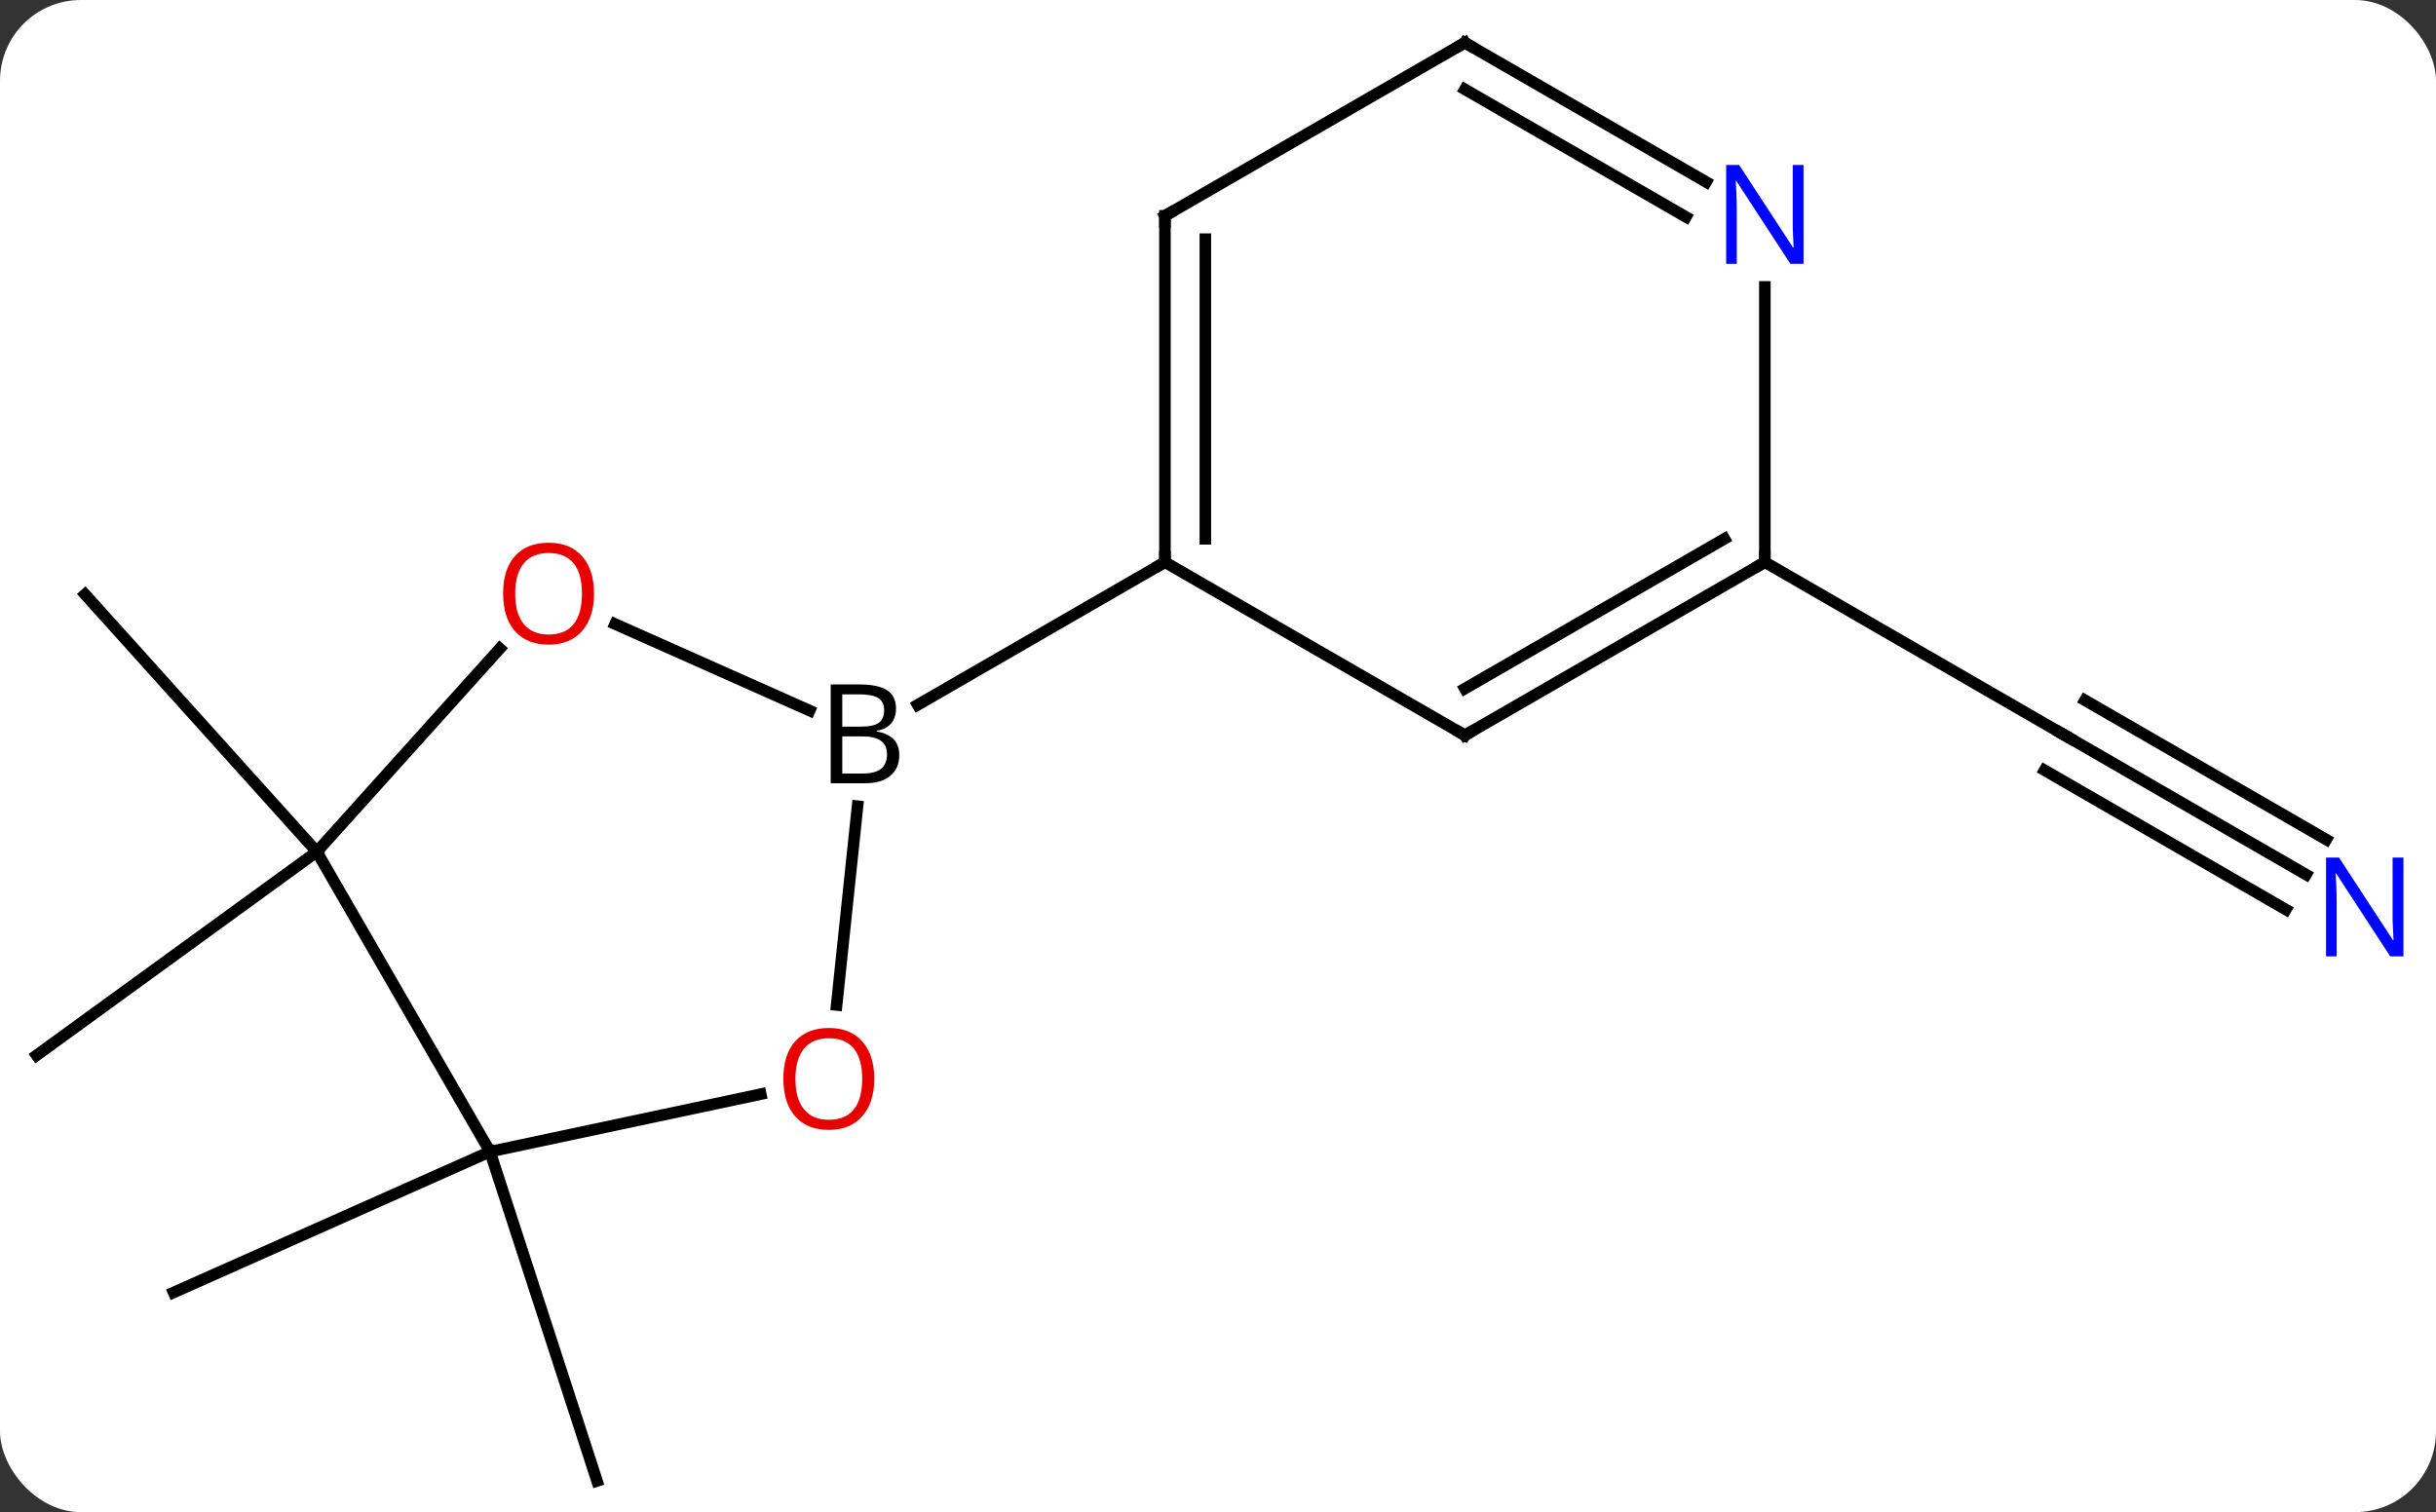 <svg width="211" viewBox="0 0 211 131" style="fill-opacity:1; color-rendering:auto; color-interpolation:auto; text-rendering:auto; stroke:black; stroke-linecap:square; stroke-miterlimit:10; shape-rendering:auto; stroke-opacity:1; fill:black; stroke-dasharray:none; font-weight:normal; stroke-width:1; font-family:'Open Sans'; font-style:normal; stroke-linejoin:miter; font-size:12; stroke-dashoffset:0; image-rendering:auto;" height="131" class="cas-substance-image" xmlns:xlink="http://www.w3.org/1999/xlink" xmlns="http://www.w3.org/2000/svg"><rect x="0" y="0" width="211" height="131" fill="#333333" stroke="none"/><svg class="cas-substance-single-component"><rect y="0" x="0" width="211" stroke="none" ry="7" rx="7" height="131" fill="white" class="cas-substance-group"/><svg y="0" x="0" width="211" viewBox="0 0 211 131" style="fill:black;" height="131" class="cas-substance-single-component-image"><svg><g><g transform="translate(104,66)" style="text-rendering:geometricPrecision; color-rendering:optimizeQuality; color-interpolation:linearRGB; stroke-linecap:butt; image-rendering:optimizeQuality;"><line y2="33.771" y1="62.301" x2="-61.557" x1="-52.287" style="fill:none;"/><line y2="33.771" y1="45.972" x2="-61.557" x1="-88.962" style="fill:none;"/><line y2="7.791" y1="25.422" x2="-76.557" x1="-100.827" style="fill:none;"/><line y2="7.791" y1="-14.505" x2="-76.557" x1="-96.63" style="fill:none;"/><line y2="9.764" y1="-2.301" x2="95.743" x1="74.847" style="fill:none;"/><line y2="6.733" y1="-5.332" x2="97.493" x1="76.597" style="fill:none;"/><line y2="12.795" y1="0.73" x2="93.993" x1="73.097" style="fill:none;"/><line y2="-17.301" y1="-2.301" x2="48.867" x1="74.847" style="fill:none;"/><line y2="21.068" y1="3.844" x2="-31.532" x1="-29.722" style="fill:none;"/><line y2="-11.938" y1="-4.436" x2="-50.719" x1="-33.872" style="fill:none;"/><line y2="-17.301" y1="-4.937" x2="-3.096" x1="-24.511" style="fill:none;"/><line y2="33.771" y1="28.787" x2="-61.557" x1="-38.105" style="fill:none;"/><line y2="7.791" y1="-9.811" x2="-76.557" x1="-60.71" style="fill:none;"/><line y2="7.791" y1="33.771" x2="-76.557" x1="-61.557" style="fill:none;"/><line y2="-2.301" y1="-17.301" x2="22.884" x1="-3.096" style="fill:none;"/><line y2="-47.301" y1="-17.301" x2="-3.096" x1="-3.096" style="fill:none;"/><line y2="-45.28" y1="-19.322" x2="0.404" x1="0.404" style="fill:none;"/><line y2="-17.301" y1="-2.301" x2="48.867" x1="22.884" style="fill:none;"/><line y2="-19.322" y1="-6.343" x2="45.367" x1="22.884" style="fill:none;"/><line y2="-62.301" y1="-47.301" x2="22.884" x1="-3.096" style="fill:none;"/><line y2="-41.145" y1="-17.301" x2="48.867" x1="48.867" style="fill:none;"/><line y2="-50.236" y1="-62.301" x2="43.783" x1="22.884" style="fill:none;"/><line y2="-47.205" y1="-58.26" x2="42.033" x1="22.884" style="fill:none;"/><path style="fill:none; stroke-miterlimit:5;" d="M75.28 -2.051 L74.847 -2.301 L74.414 -2.551"/></g><g transform="translate(104,66)" style="stroke-linecap:butt; fill:rgb(0,5,255); text-rendering:geometricPrecision; color-rendering:optimizeQuality; image-rendering:optimizeQuality; font-family:'Open Sans'; stroke:rgb(0,5,255); color-interpolation:linearRGB; stroke-miterlimit:5;"><path style="stroke:none;" d="M104.179 16.855 L103.038 16.855 L98.35 9.668 L98.304 9.668 Q98.397 10.933 98.397 11.98 L98.397 16.855 L97.475 16.855 L97.475 8.293 L98.6 8.293 L103.272 15.449 L103.319 15.449 Q103.319 15.293 103.272 14.433 Q103.225 13.574 103.241 13.199 L103.241 8.293 L104.179 8.293 L104.179 16.855 Z"/><path style="fill:black; stroke:none;" d="M-32.045 -6.707 L-29.623 -6.707 Q-27.92 -6.707 -27.154 -6.199 Q-26.389 -5.692 -26.389 -4.598 Q-26.389 -3.832 -26.81 -3.332 Q-27.232 -2.832 -28.06 -2.692 L-28.06 -2.629 Q-26.107 -2.301 -26.107 -0.582 Q-26.107 0.558 -26.881 1.207 Q-27.654 1.855 -29.045 1.855 L-32.045 1.855 L-32.045 -6.707 ZM-31.045 -3.051 L-29.404 -3.051 Q-28.342 -3.051 -27.881 -3.379 Q-27.42 -3.707 -27.42 -4.489 Q-27.42 -5.207 -27.935 -5.528 Q-28.451 -5.848 -29.576 -5.848 L-31.045 -5.848 L-31.045 -3.051 ZM-31.045 -2.207 L-31.045 1.012 L-29.248 1.012 Q-28.217 1.012 -27.693 0.605 Q-27.17 0.199 -27.17 -0.66 Q-27.17 -1.457 -27.709 -1.832 Q-28.248 -2.207 -29.342 -2.207 L-31.045 -2.207 Z"/><path style="fill:rgb(230,0,0); stroke:none;" d="M-28.273 27.464 Q-28.273 29.526 -29.313 30.706 Q-30.352 31.886 -32.195 31.886 Q-34.086 31.886 -35.117 30.721 Q-36.148 29.557 -36.148 27.448 Q-36.148 25.354 -35.117 24.206 Q-34.086 23.057 -32.195 23.057 Q-30.336 23.057 -29.305 24.229 Q-28.273 25.401 -28.273 27.464 ZM-35.102 27.464 Q-35.102 29.198 -34.359 30.104 Q-33.617 31.011 -32.195 31.011 Q-30.773 31.011 -30.047 30.112 Q-29.32 29.214 -29.32 27.464 Q-29.32 25.729 -30.047 24.839 Q-30.773 23.948 -32.195 23.948 Q-33.617 23.948 -34.359 24.846 Q-35.102 25.745 -35.102 27.464 Z"/><path style="fill:rgb(230,0,0); stroke:none;" d="M-52.547 -14.575 Q-52.547 -12.513 -53.586 -11.333 Q-54.625 -10.153 -56.468 -10.153 Q-58.359 -10.153 -59.39 -11.318 Q-60.422 -12.482 -60.422 -14.591 Q-60.422 -16.685 -59.39 -17.833 Q-58.359 -18.982 -56.468 -18.982 Q-54.609 -18.982 -53.578 -17.81 Q-52.547 -16.638 -52.547 -14.575 ZM-59.375 -14.575 Q-59.375 -12.841 -58.632 -11.935 Q-57.89 -11.028 -56.468 -11.028 Q-55.047 -11.028 -54.32 -11.927 Q-53.593 -12.825 -53.593 -14.575 Q-53.593 -16.31 -54.32 -17.2 Q-55.047 -18.091 -56.468 -18.091 Q-57.89 -18.091 -58.632 -17.192 Q-59.375 -16.294 -59.375 -14.575 Z"/><path style="fill:none; stroke:black;" d="M-3.096 -17.801 L-3.096 -17.301 L-3.529 -17.051"/><path style="fill:none; stroke:black;" d="M22.451 -2.551 L22.884 -2.301 L23.317 -2.551"/><path style="fill:none; stroke:black;" d="M-3.096 -46.801 L-3.096 -47.301 L-2.663 -47.551"/><path style="fill:none; stroke:black;" d="M48.434 -17.051 L48.867 -17.301 L48.867 -17.801"/><path style="fill:none; stroke:black;" d="M22.451 -62.051 L22.884 -62.301 L23.317 -62.051"/><path style="stroke:none;" d="M52.219 -43.145 L51.078 -43.145 L46.39 -50.332 L46.344 -50.332 Q46.437 -49.067 46.437 -48.02 L46.437 -43.145 L45.515 -43.145 L45.515 -51.707 L46.64 -51.707 L51.312 -44.551 L51.359 -44.551 Q51.359 -44.707 51.312 -45.567 Q51.265 -46.426 51.281 -46.801 L51.281 -51.707 L52.219 -51.707 L52.219 -43.145 Z"/></g></g></svg></svg></svg></svg>